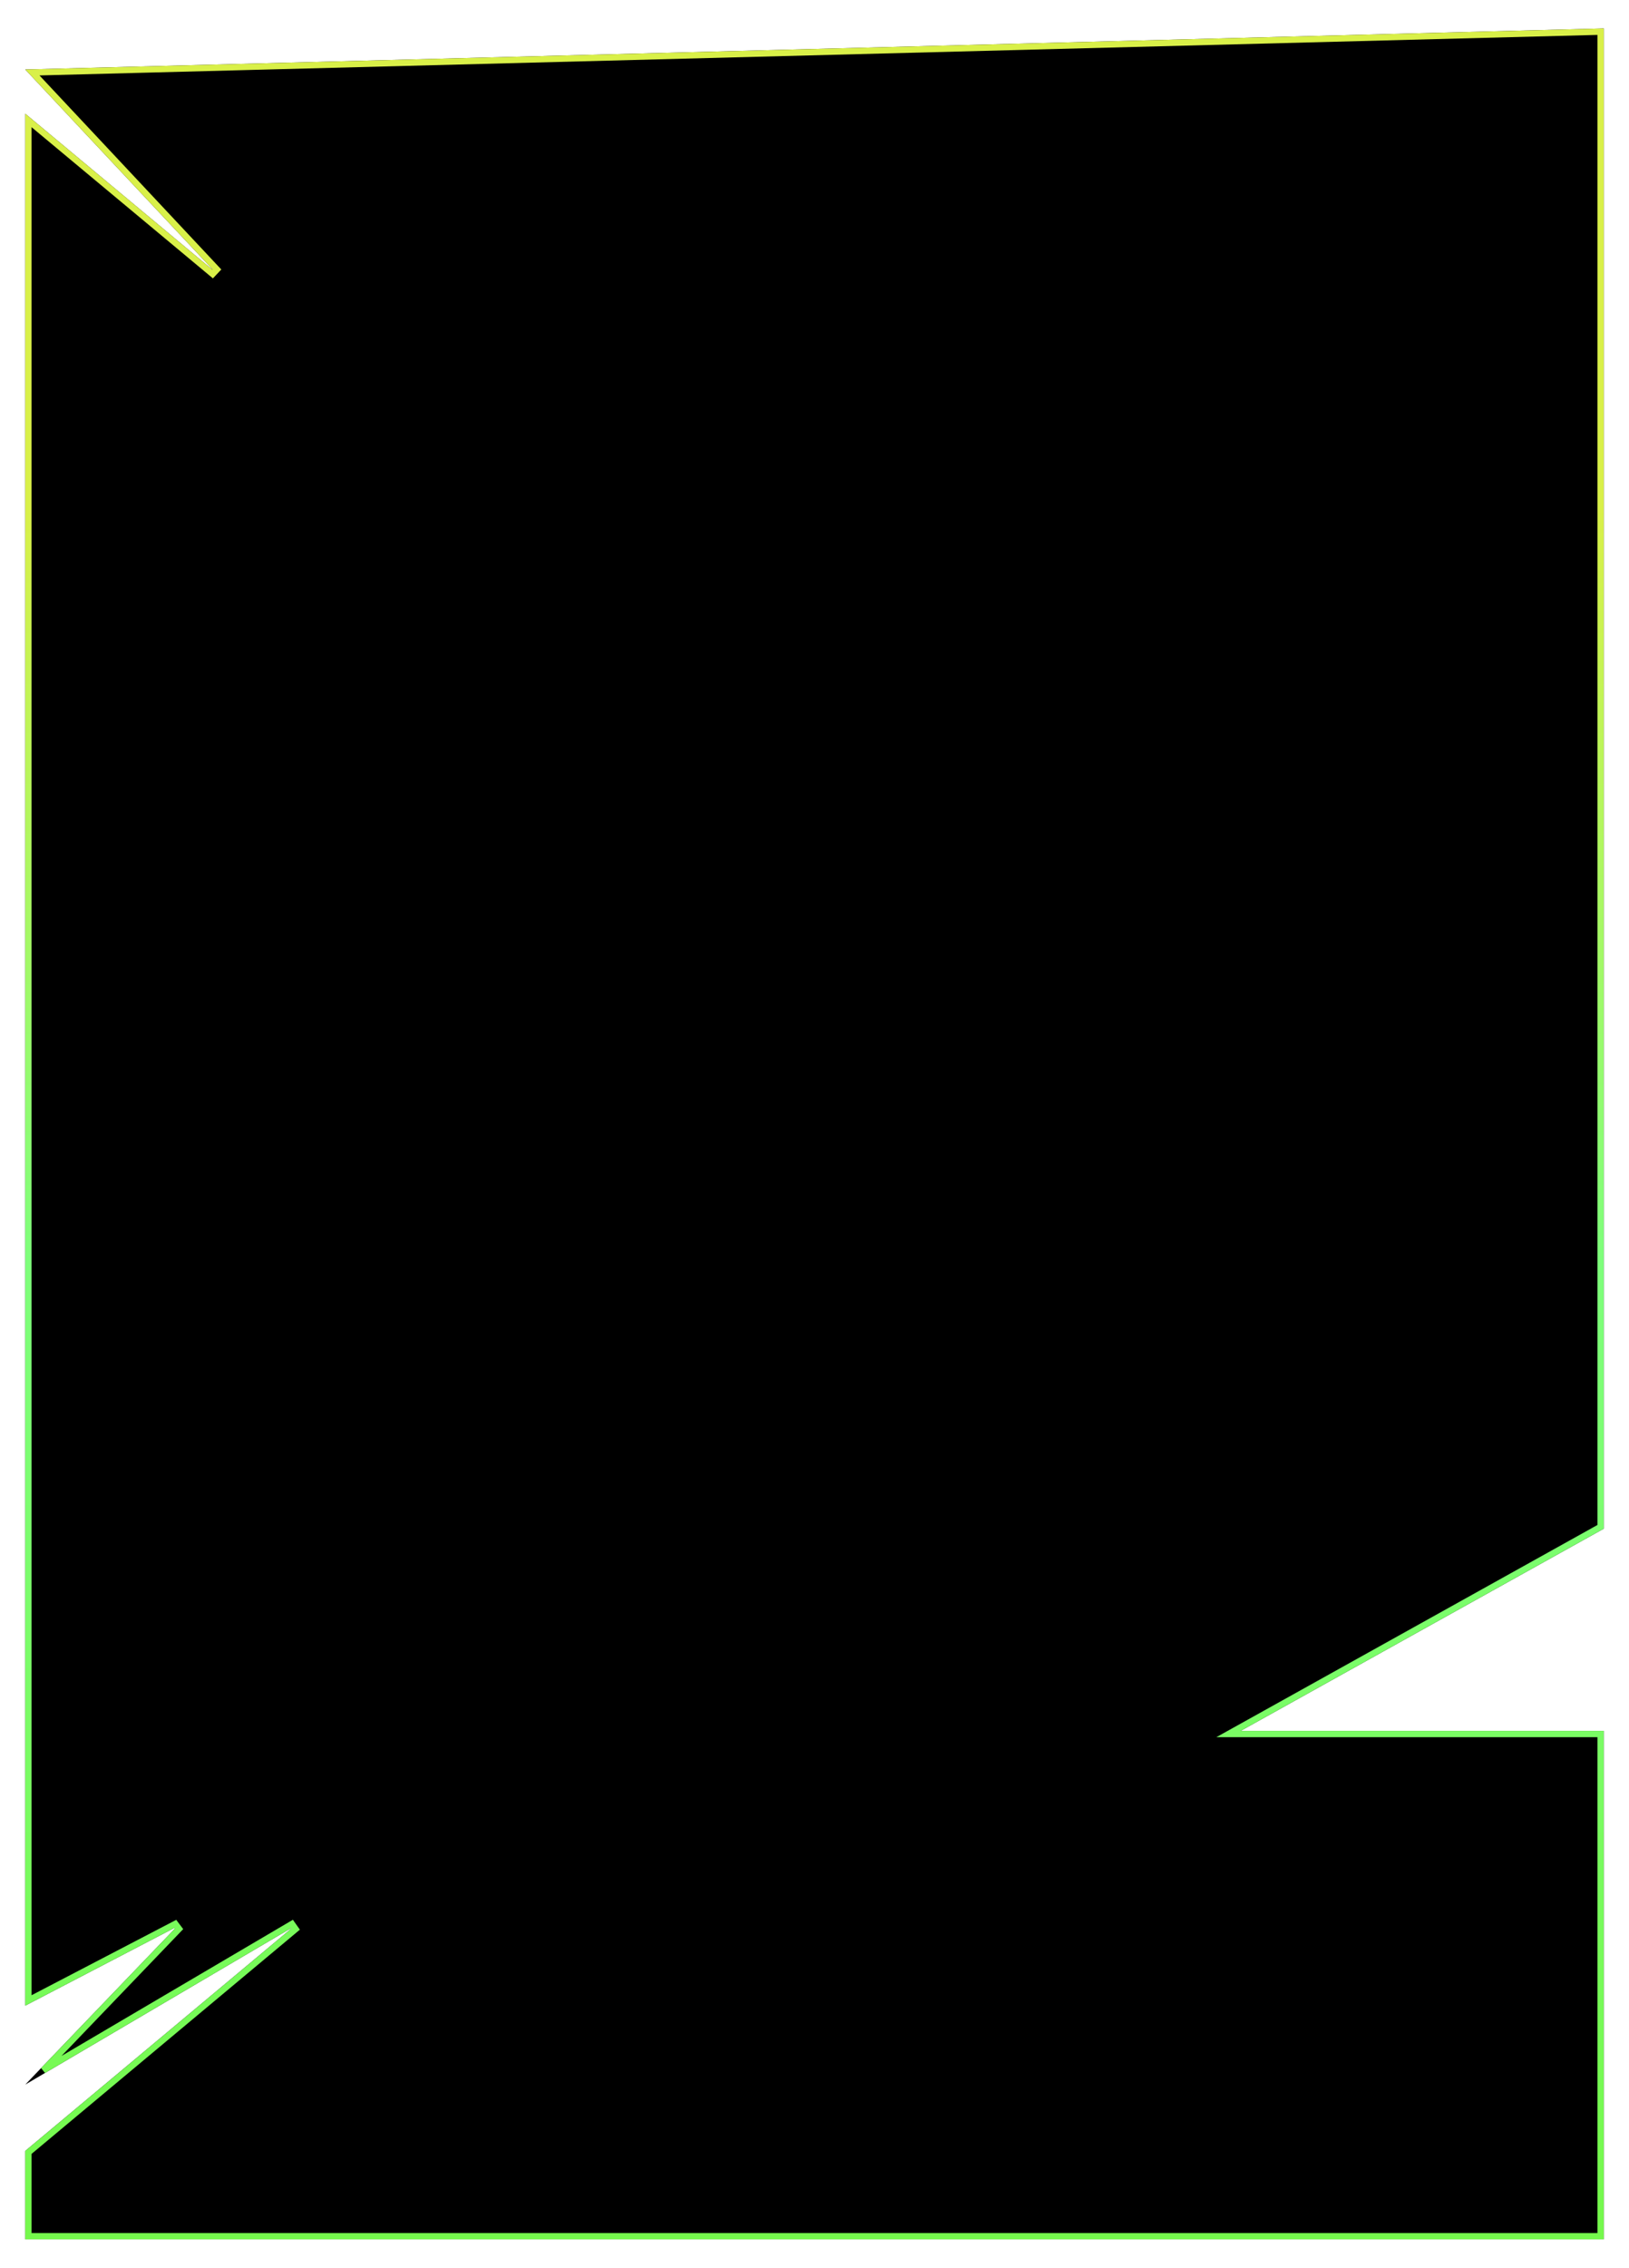 <svg width="258" height="359" viewBox="0 0 258 359" fill="none" xmlns="http://www.w3.org/2000/svg">
<g filter="url(#filter0_d_221_17)">
<path d="M34 39L4 7L254 0.5V238L196.5 270H254V350.5H4V336.5L46.5 301L4 326L28 301L4 313.5V14L34 39Z" fill="black"/>
<path d="M33.68 39.384L34.365 38.658L5.127 7.471L253.5 1.013V237.706L196.257 269.563L194.573 270.5H196.5H253.5V350H4.5V336.734L46.821 301.384L46.246 300.569L6.872 323.731L28.361 301.346L27.769 300.557L4.5 312.676V15.068L33.68 39.384Z" stroke="url(#paint0_linear_221_17)"/>
</g>
<defs>
<filter id="filter0_d_221_17" x="0" y="0.5" width="258" height="358" filterUnits="userSpaceOnUse" color-interpolation-filters="sRGB">
<feFlood flood-opacity="0" result="BackgroundImageFix"/>
<feColorMatrix in="SourceAlpha" type="matrix" values="0 0 0 0 0 0 0 0 0 0 0 0 0 0 0 0 0 0 127 0" result="hardAlpha"/>
<feOffset dy="4"/>
<feGaussianBlur stdDeviation="2"/>
<feComposite in2="hardAlpha" operator="out"/>
<feColorMatrix type="matrix" values="0 0 0 0 0 0 0 0 0 0 0 0 0 0 0 0 0 0 0.25 0"/>
<feBlend mode="normal" in2="BackgroundImageFix" result="effect1_dropShadow_221_17"/>
<feBlend mode="normal" in="SourceGraphic" in2="effect1_dropShadow_221_17" result="shape"/>
</filter>
<linearGradient id="paint0_linear_221_17" x1="129" y1="0.5" x2="129" y2="350.5" gradientUnits="userSpaceOnUse">
<stop offset="0.217" stop-color="#D9F049"/>
<stop offset="0.557" stop-color="#7EFF7B"/>
<stop offset="1" stop-color="#75F94C"/>
</linearGradient>
</defs>
</svg>
